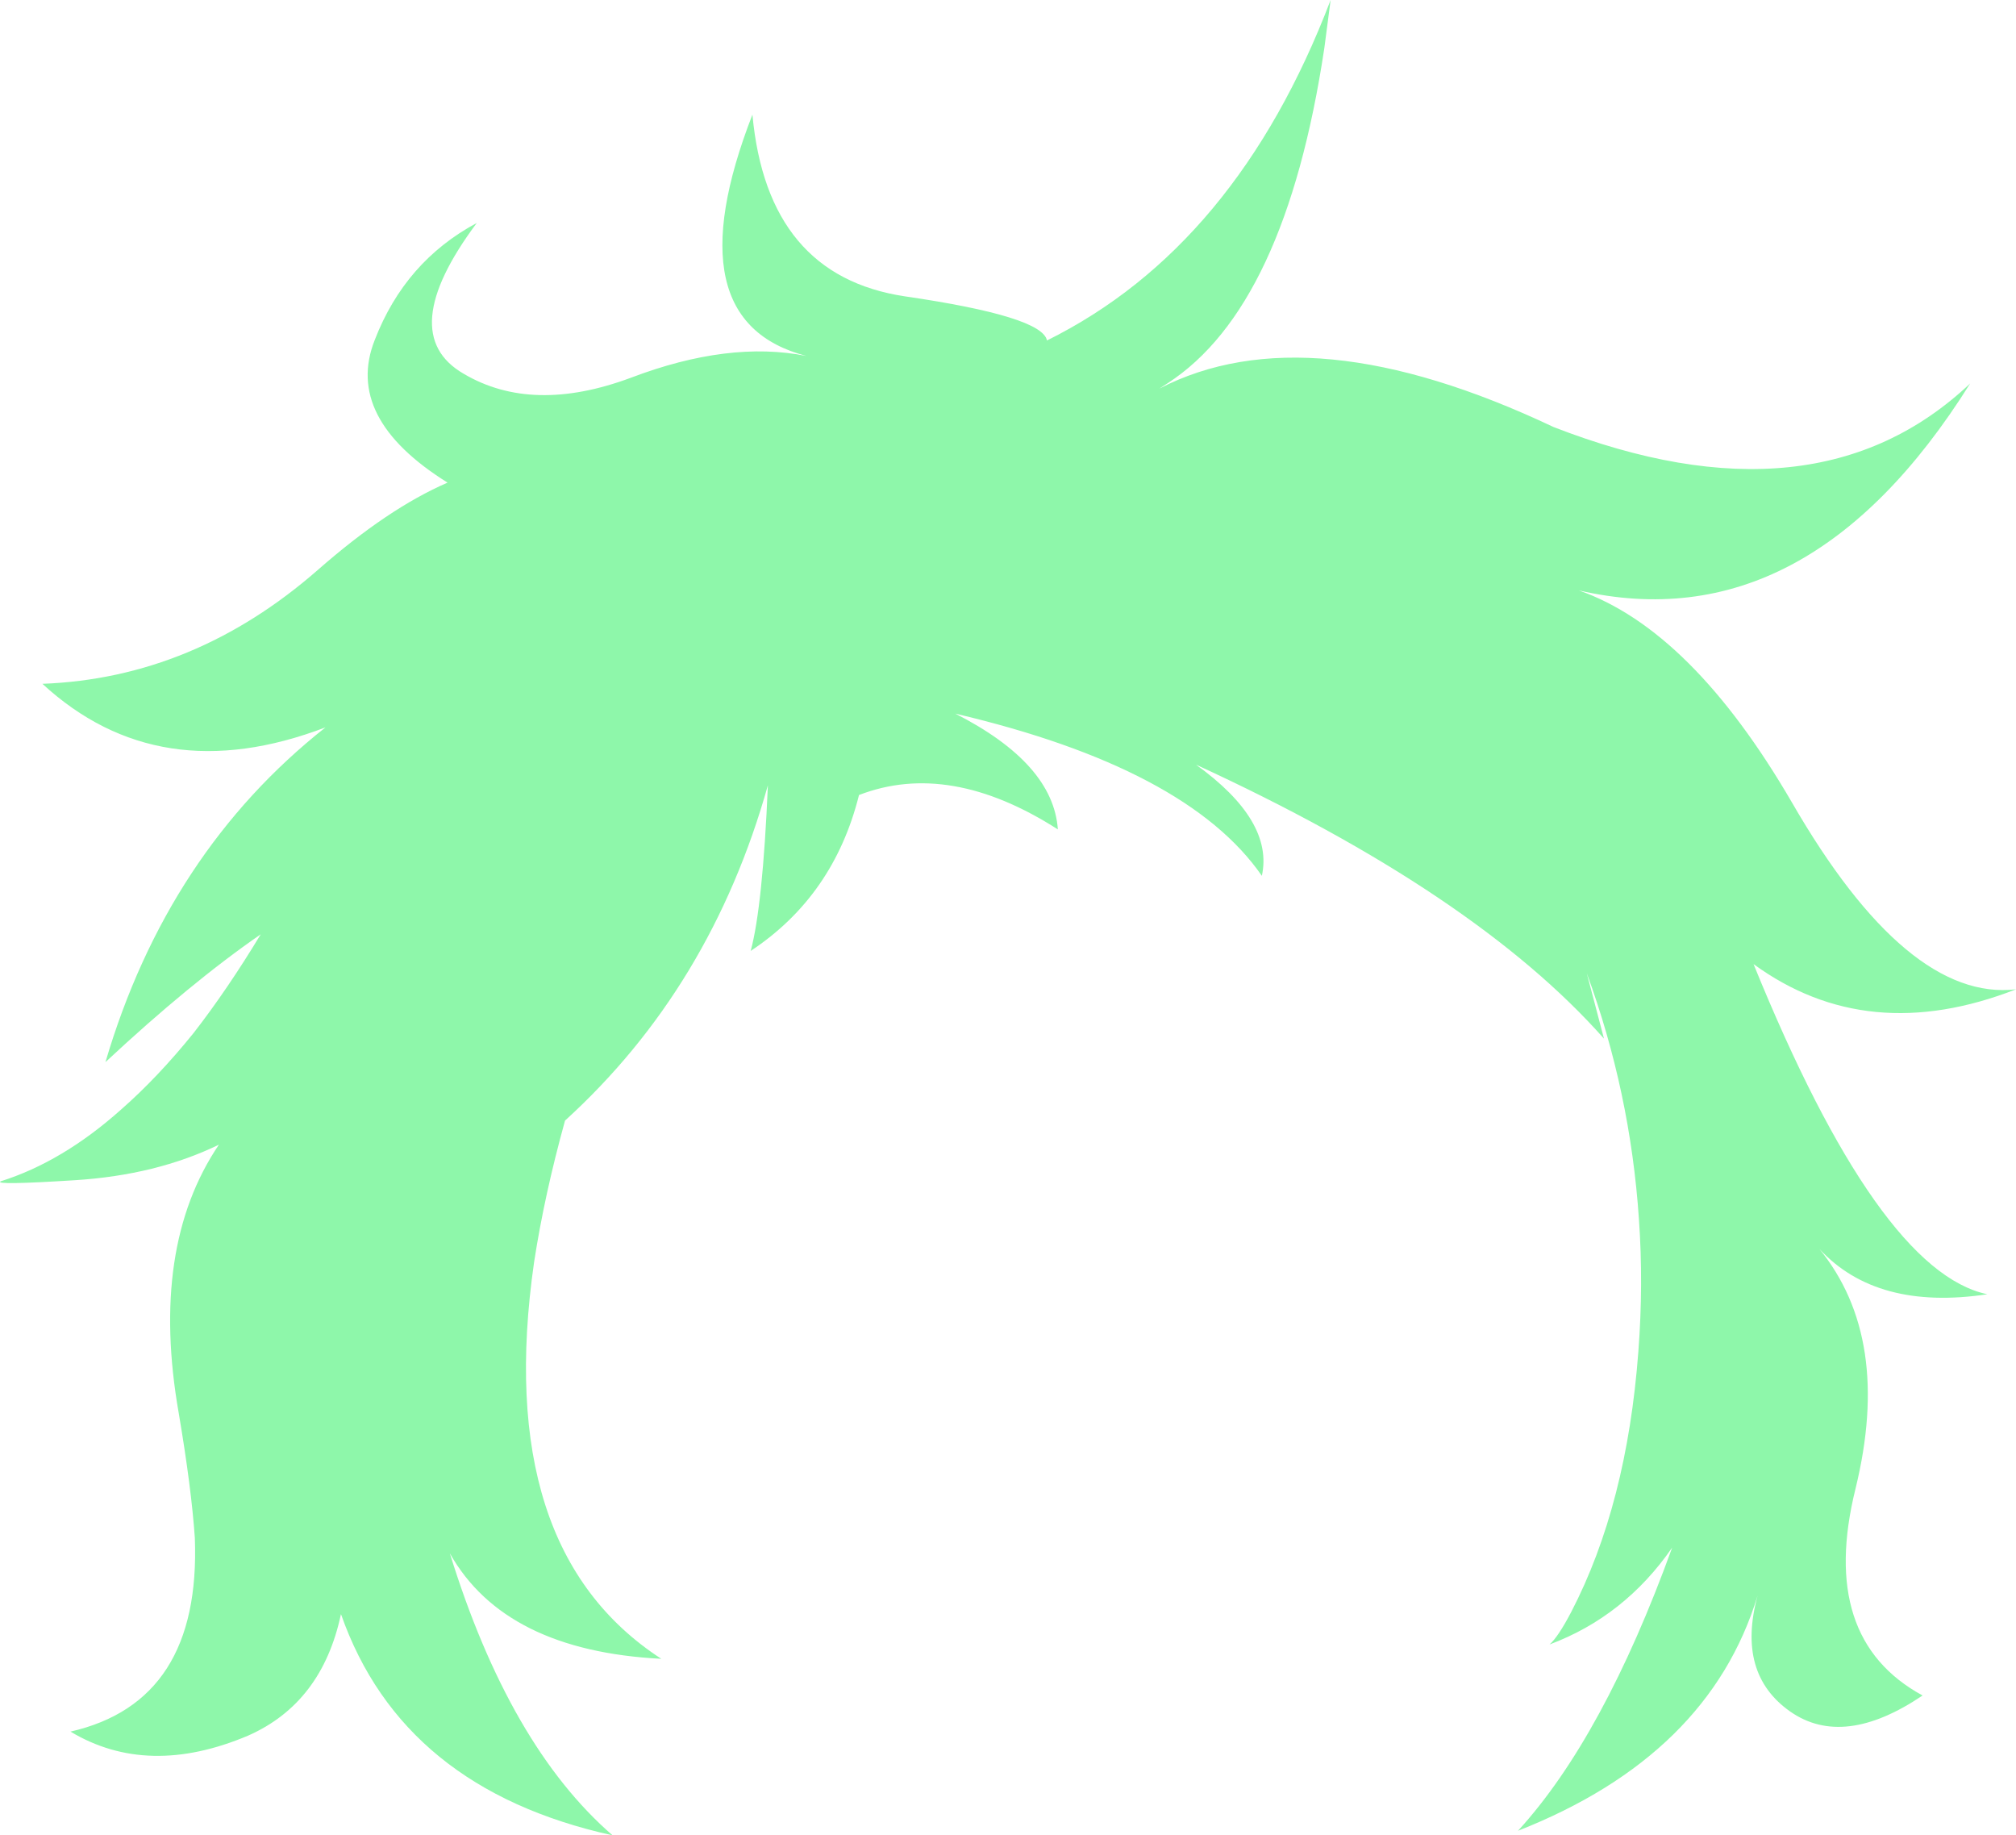 <?xml version="1.0" encoding="UTF-8" standalone="no"?>
<svg xmlns:xlink="http://www.w3.org/1999/xlink" height="160.1px" width="175.9px" xmlns="http://www.w3.org/2000/svg">
  <g transform="matrix(1.0, 0.0, 0.0, 1.0, 87.95, 80.05)">
    <path d="M27.6 -75.85 Q24.2 -53.25 13.9 -46.6 L13.2 -46.15 Q26.25 -52.9 47.6 -42.8 70.5 -33.9 83.95 -46.6 69.75 -23.95 49.8 -28.55 59.65 -25.1 68.4 -10.05 78.45 7.35 87.95 6.25 75.0 11.3 65.05 4.05 75.95 30.85 85.45 32.85 75.8 34.3 70.8 28.9 77.15 36.7 73.95 49.8 70.7 62.9 79.8 67.85 72.9 72.5 68.25 69.25 63.55 65.95 65.4 59.15 61.15 73.1 44.5 79.65 51.95 71.5 57.95 54.95 53.8 60.95 47.25 63.4 48.0 62.75 49.15 60.55 54.0 51.2 55.0 37.85 55.45 31.95 55.05 26.3 54.3 15.2 50.5 4.85 L52.0 10.55 Q40.75 -2.15 16.4 -13.35 23.2 -8.45 22.15 -3.65 15.65 -13.05 -4.6 -17.8 3.95 -13.45 4.35 -7.7 -5.1 -13.75 -13.0 -10.7 -15.2 -1.9 -22.45 2.9 -21.4 -1.0 -20.95 -11.55 -25.9 6.1 -38.65 17.7 -40.45 24.2 -41.35 30.05 -44.95 55.1 -30.25 64.65 -43.9 63.95 -48.7 55.45 -43.5 72.25 -34.5 80.05 -52.85 76.0 -58.2 60.75 -59.85 68.5 -66.3 71.35 -75.05 75.05 -81.8 71.0 -70.4 68.4 -70.95 54.1 -71.25 49.75 -72.35 43.25 -74.9 28.75 -68.85 19.8 -74.3 22.45 -81.4 22.9 -88.5 23.35 -87.9 23.0 -82.5 21.3 -77.4 16.75 -74.2 13.95 -71.05 10.05 -68.1 6.25 -65.2 1.45 -71.35 5.7 -78.75 12.6 -73.35 -5.7 -59.55 -16.6 -74.1 -11.05 -84.25 -20.4 -71.0 -20.9 -60.2 -30.35 -54.1 -35.7 -48.9 -37.95 -57.95 -43.6 -55.25 -50.4 -52.6 -57.25 -46.35 -60.6 -53.55 -50.95 -47.5 -47.45 -41.5 -43.9 -32.9 -47.1 -24.35 -50.35 -17.6 -49.0 -29.3 -52.05 -22.3 -70.05 -21.0 -56.0 -9.0 -54.2 3.0 -52.45 3.4 -50.35 19.95 -58.55 28.15 -80.05 L27.6 -75.85" fill="#8ef7aa" fill-rule="evenodd" stroke="none"/>
  </g>
</svg>
